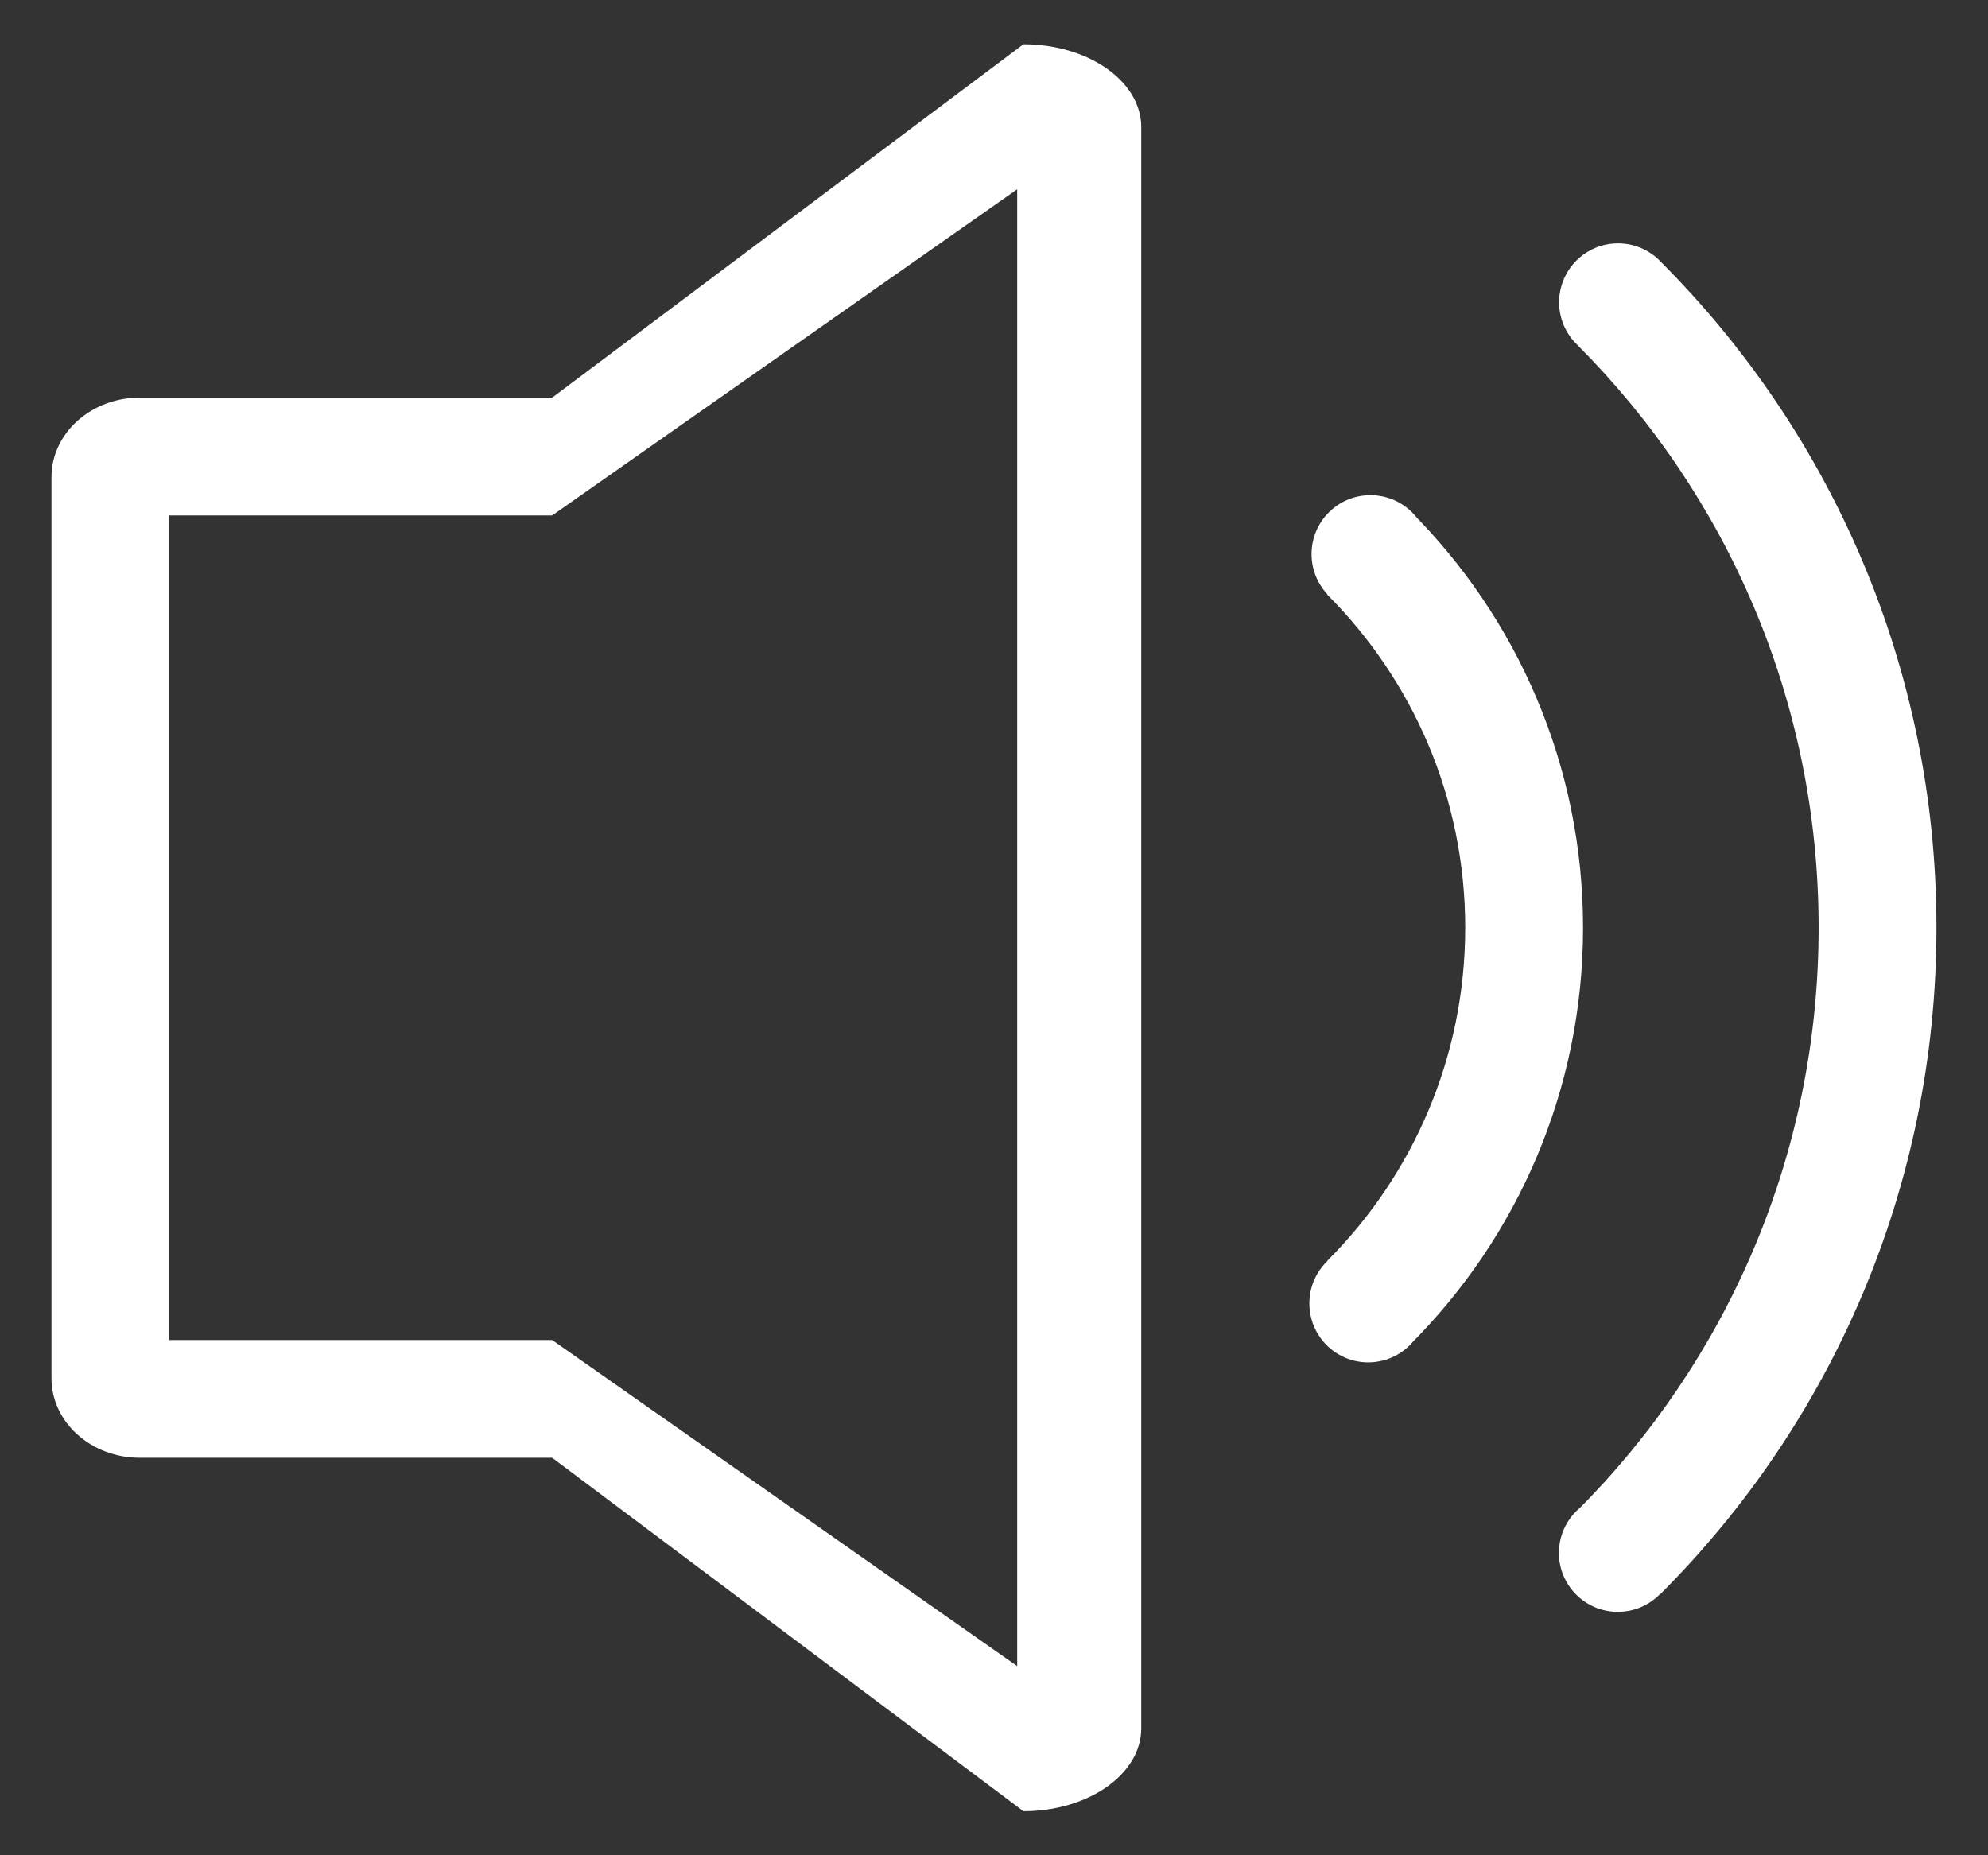 <svg width="30" height="28" viewBox="0 0 30 28" fill="none" xmlns="http://www.w3.org/2000/svg">
<rect x="0" y="0" width="30" height="28" fill="#333333" stroke="none"/>
<path d="M8.333 20.224L15.35 25.145V2.857L8.333 7.779H2.555V20.224H8.333ZM8.333 22.001H2.111C1.374 22.001 0.777 21.464 0.777 20.801V7.201C0.777 6.539 1.374 6.001 2.111 6.001H8.333L15.444 0.668C16.426 0.668 17.222 1.228 17.222 1.918V26.085C17.222 26.775 16.426 27.335 15.444 27.335L8.333 22.001Z" fill="white"/>
<path d="M25.056 3.945C27.63 6.518 29.222 10.074 29.222 14.001C29.222 17.929 27.63 21.484 25.056 24.058L23.799 22.801C26.051 20.549 27.444 17.438 27.444 14.001C27.444 10.565 26.051 7.454 23.799 5.202L25.056 3.945ZM21.285 7.716C22.893 9.324 23.889 11.547 23.889 14.001C23.889 16.456 22.893 18.678 21.285 20.287L20.028 19.03C21.315 17.743 22.111 15.965 22.111 14.001C22.111 12.038 21.315 10.26 20.028 8.973L21.285 7.716ZM20.647 20.561C20.157 20.561 19.759 20.163 19.759 19.672C19.759 19.181 20.157 18.783 20.647 18.783C21.138 18.783 21.536 19.181 21.536 19.672C21.536 20.163 21.138 20.561 20.647 20.561ZM20.681 9.251C20.19 9.251 19.792 8.853 19.792 8.362C19.792 7.871 20.19 7.473 20.681 7.473C21.172 7.473 21.57 7.871 21.57 8.362C21.57 8.853 21.172 9.251 20.681 9.251ZM24.414 24.326C23.923 24.326 23.525 23.928 23.525 23.437C23.525 22.946 23.923 22.548 24.414 22.548C24.905 22.548 25.303 22.946 25.303 23.437C25.303 23.928 24.905 24.326 24.414 24.326ZM24.417 5.451C23.926 5.451 23.528 5.053 23.528 4.562C23.528 4.071 23.926 3.673 24.417 3.673C24.908 3.673 25.306 4.071 25.306 4.562C25.306 5.053 24.908 5.451 24.417 5.451Z" fill="white"/>
</svg>
